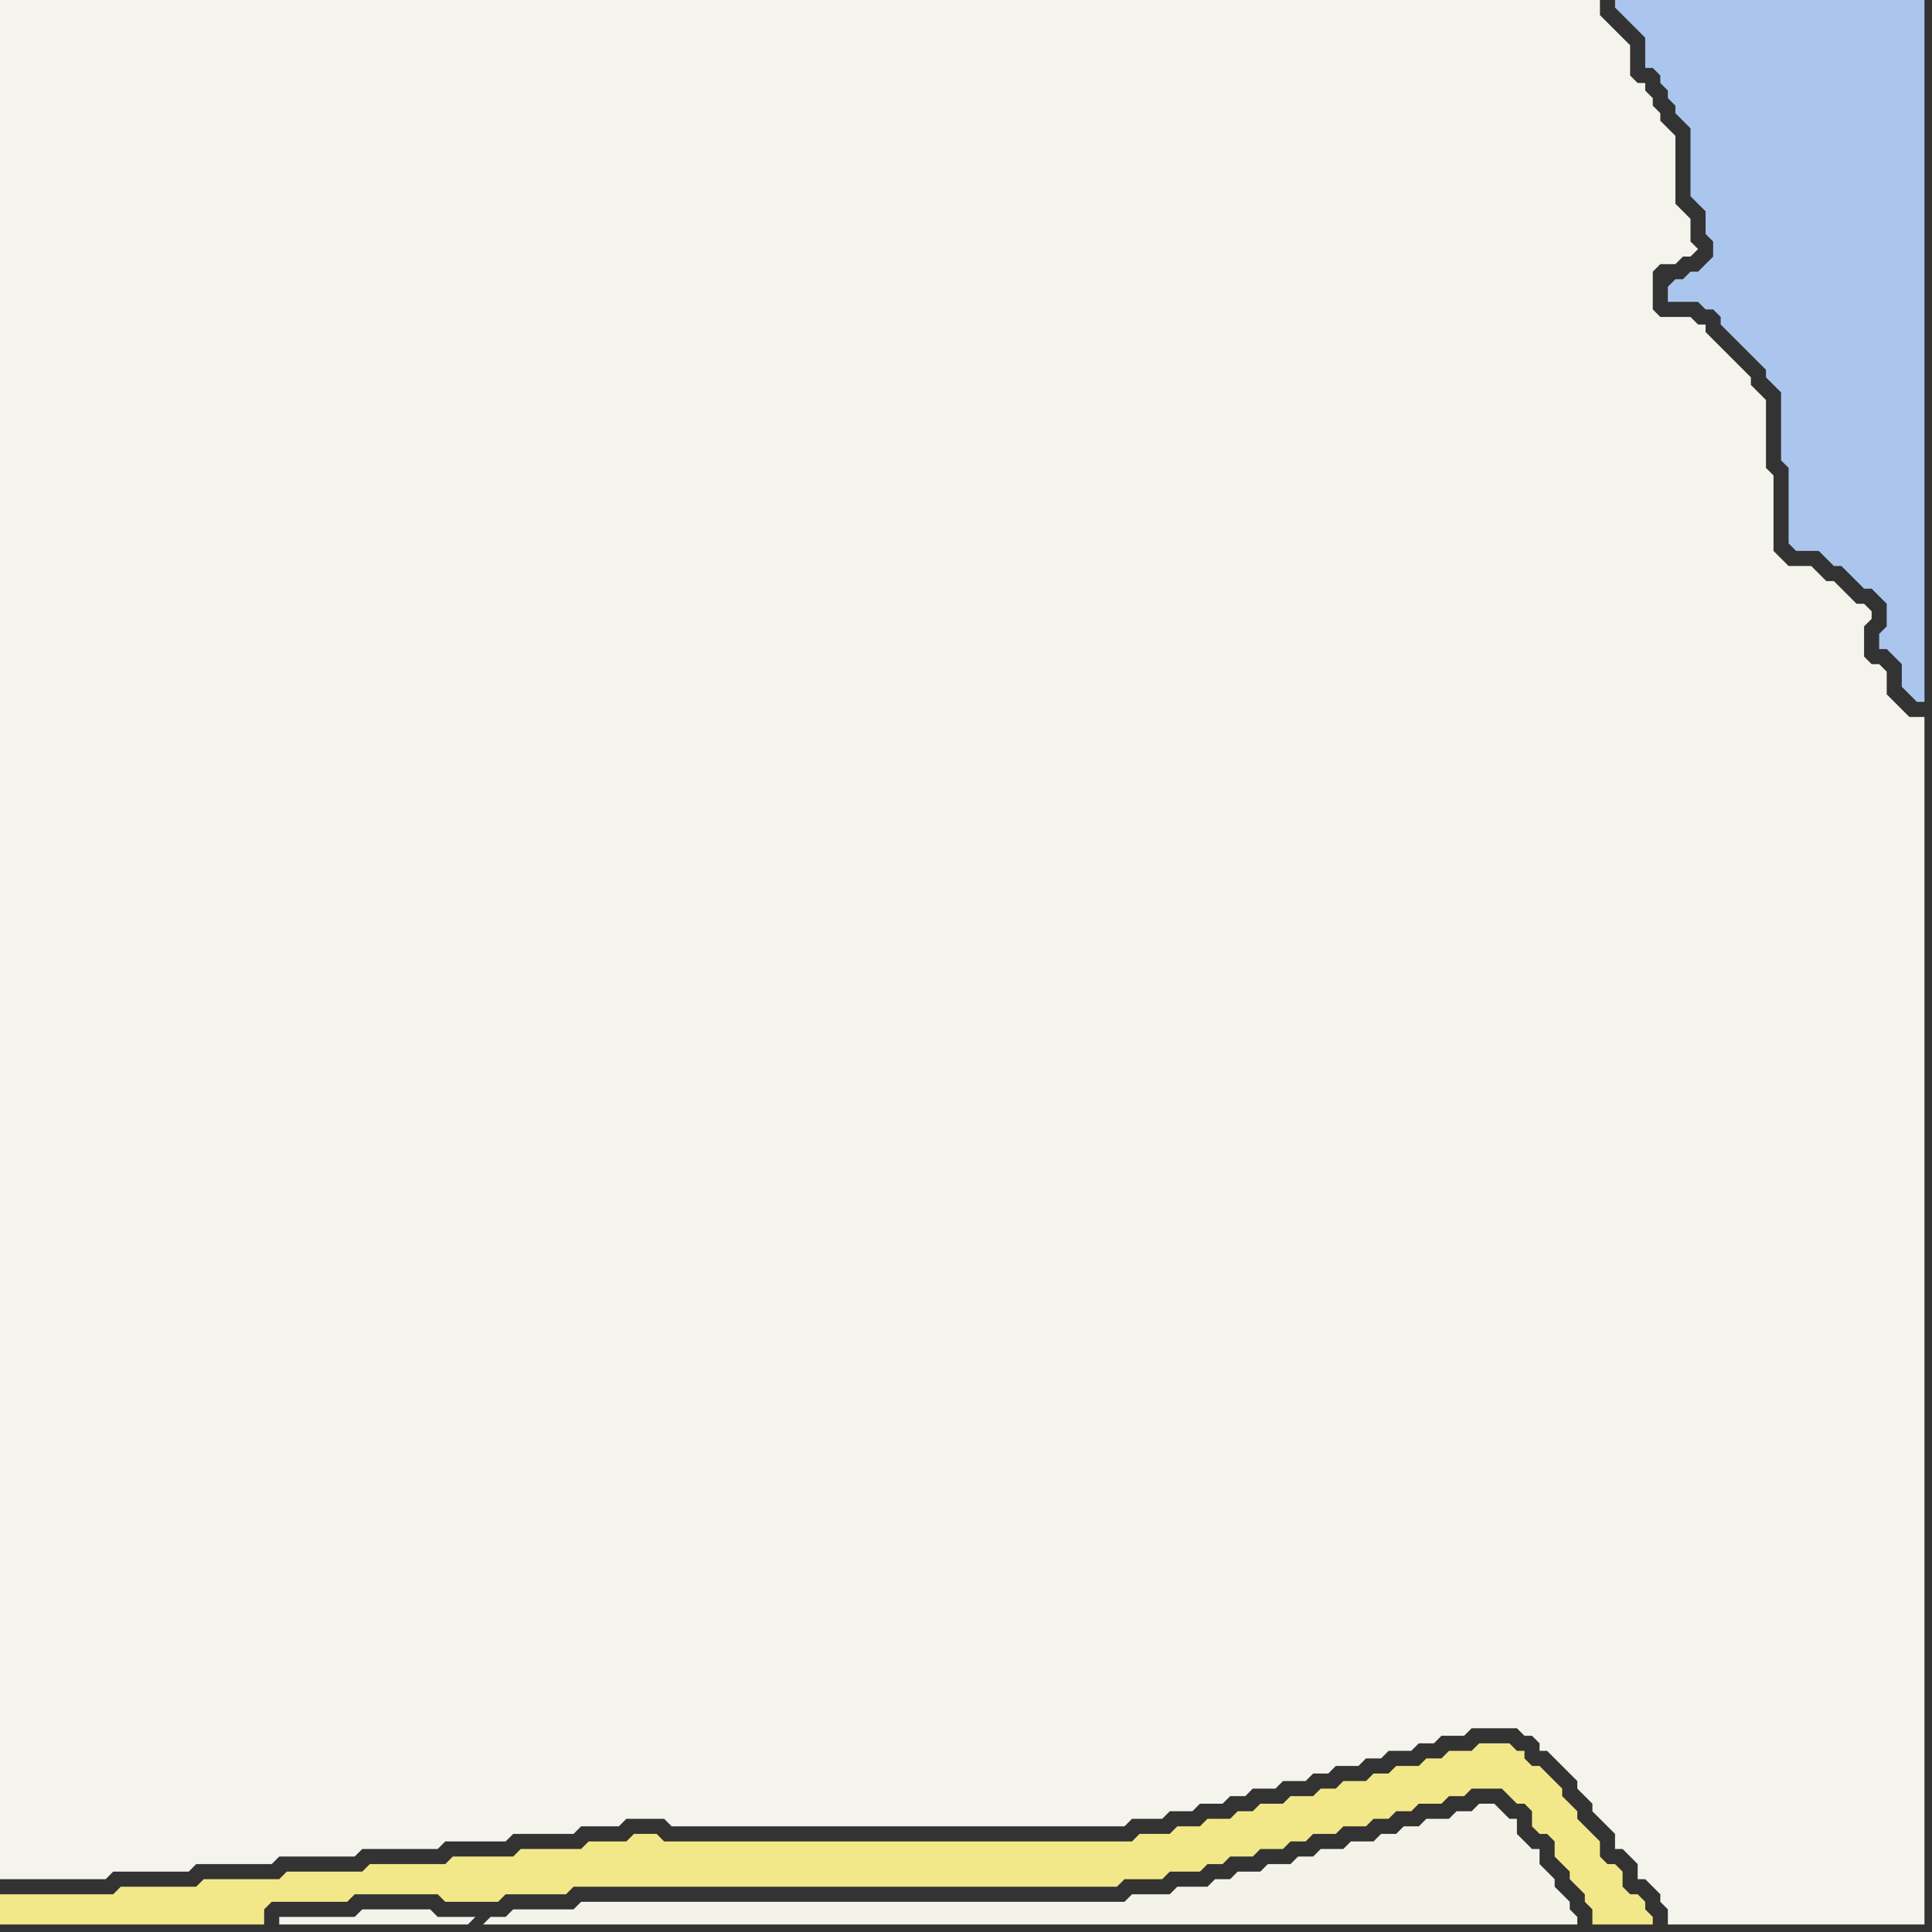 <svg width="256" height="256" xmlns="http://www.w3.org/2000/svg"><rect width="100%" height="100%" fill="#333333" stroke="none"/><script> 
var tempColor;
function hoverPath(evt){
obj = evt.target;
tempColor = obj.getAttribute("fill");
obj.setAttribute("fill","red");
//alert(tempColor);
//obj.setAttribute("stroke","red");}
function recoverPath(evt){
obj = evt.target;
obj.setAttribute("fill", tempColor);
//obj.setAttribute("stroke", tempColor);
}</script><path onmouseover="hoverPath(evt)" onmouseout="recoverPath(evt)" fill="rgb(244,243,236)" d="M  0,31l 0,218 14,0 1,-1 10,0 1,-1 10,0 1,-1 10,0 1,-1 10,0 1,-1 8,0 1,-1 8,0 1,-1 5,0 1,-1 5,0 1,1 60,0 1,-1 4,0 1,-1 3,0 1,-1 3,0 1,-1 2,0 1,-1 3,0 1,-1 3,0 1,-1 2,0 1,-1 3,0 1,-1 2,0 1,-1 3,0 1,-1 2,0 1,-1 3,0 1,-1 6,0 1,1 1,0 1,1 0,1 1,0 1,1 1,1 1,1 1,1 0,1 1,1 1,1 0,1 1,1 1,1 1,1 0,2 1,0 1,1 1,1 0,2 1,0 1,1 1,1 0,1 1,1 0,2 34,0 0,-160 -2,0 -1,-1 -1,-1 -1,-1 0,-3 -1,-1 -1,0 -1,-1 0,-4 1,-1 0,-1 -1,-1 -1,0 -1,-1 -1,-1 -1,-1 -1,0 -1,-1 -1,-1 -3,0 -1,-1 -1,-1 0,-10 -1,-1 0,-9 -1,-1 -1,-1 0,-1 -2,-2 -1,-1 -1,-1 -1,-1 -1,-1 0,-1 -1,0 -1,-1 -4,0 -1,-1 0,-5 1,-1 2,0 1,-1 1,0 1,-1 -1,-1 0,-3 -1,-1 -1,-1 0,-9 -1,-1 -1,-1 0,-1 -1,-1 0,-1 -1,-1 0,-1 -1,0 -1,-1 0,-4 -1,-1 -1,-1 -1,-1 -1,-1 0,-2 -212,0Z"/>
<path onmouseover="hoverPath(evt)" onmouseout="recoverPath(evt)" fill="rgb(243,232,137)" d="M  0,254l 0,1 35,0 0,-2 1,-1 10,0 1,-1 11,0 1,1 7,0 1,-1 8,0 1,-1 72,0 1,-1 5,0 1,-1 4,0 1,-1 2,0 1,-1 3,0 1,-1 3,0 1,-1 2,0 1,-1 3,0 1,-1 3,0 1,-1 2,0 1,-1 2,0 1,-1 3,0 1,-1 2,0 1,-1 4,0 1,1 1,1 1,0 1,1 0,2 1,1 1,0 1,1 0,2 1,1 1,1 0,1 1,1 1,1 0,1 1,1 0,2 8,0 0,-1 -1,-1 0,-1 -1,-1 -1,0 -1,-1 0,-2 -1,-1 -1,0 -1,-1 0,-2 -1,-1 -1,-1 -1,-1 0,-1 -1,-1 -1,-1 0,-1 -1,-1 -1,-1 -1,-1 -1,0 -1,-1 0,-1 -1,0 -1,-1 -4,0 -1,1 -3,0 -1,1 -2,0 -1,1 -3,0 -1,1 -2,0 -1,1 -3,0 -1,1 -2,0 -1,1 -3,0 -1,1 -3,0 -1,1 -2,0 -1,1 -3,0 -1,1 -3,0 -1,1 -4,0 -1,1 -62,0 -1,-1 -3,0 -1,1 -5,0 -1,1 -8,0 -1,1 -8,0 -1,1 -10,0 -1,1 -10,0 -1,1 -10,0 -1,1 -10,0 -1,1 -15,0Z"/>
<path onmouseover="hoverPath(evt)" onmouseout="recoverPath(evt)" fill="rgb(244,243,234)" d="M  63,254l -5,0 -1,-1 -9,0 -1,1 -10,0 0,1 25,0 1,-1 1,1 145,0 0,-1 -1,-1 0,-1 -1,-1 -1,-1 0,-1 -1,-1 -1,-1 0,-2 -1,0 -1,-1 -1,-1 0,-2 -1,0 -1,-1 -1,-1 -2,0 -1,1 -2,0 -1,1 -3,0 -1,1 -2,0 -1,1 -2,0 -1,1 -3,0 -1,1 -3,0 -1,1 -2,0 -1,1 -3,0 -1,1 -3,0 -1,1 -2,0 -1,1 -4,0 -1,1 -5,0 -1,1 -72,0 -1,1 -8,0 -1,1 -2,0 -1,1 -1,-1Z"/>
<path onmouseover="hoverPath(evt)" onmouseout="recoverPath(evt)" fill="rgb(171,198,238)" d="M  221,38l 0,2 4,0 1,1 1,0 1,1 0,1 1,1 1,1 1,1 1,1 1,1 1,1 0,1 1,1 1,1 0,9 1,1 0,10 1,1 3,0 1,1 1,1 1,0 1,1 1,1 1,1 1,0 1,1 1,1 0,3 -1,1 0,2 1,0 1,1 1,1 0,3 1,1 1,1 1,0 0,-93 -41,0 0,1 1,1 0,0 1,1 1,1 1,1 0,4 1,0 1,1 0,1 1,1 0,1 1,1 0,1 1,1 1,1 0,9 1,1 1,1 0,3 1,1 0,2 -1,1 -1,1 -1,0 -1,1 -1,0 -1,1Z"/>
</svg>